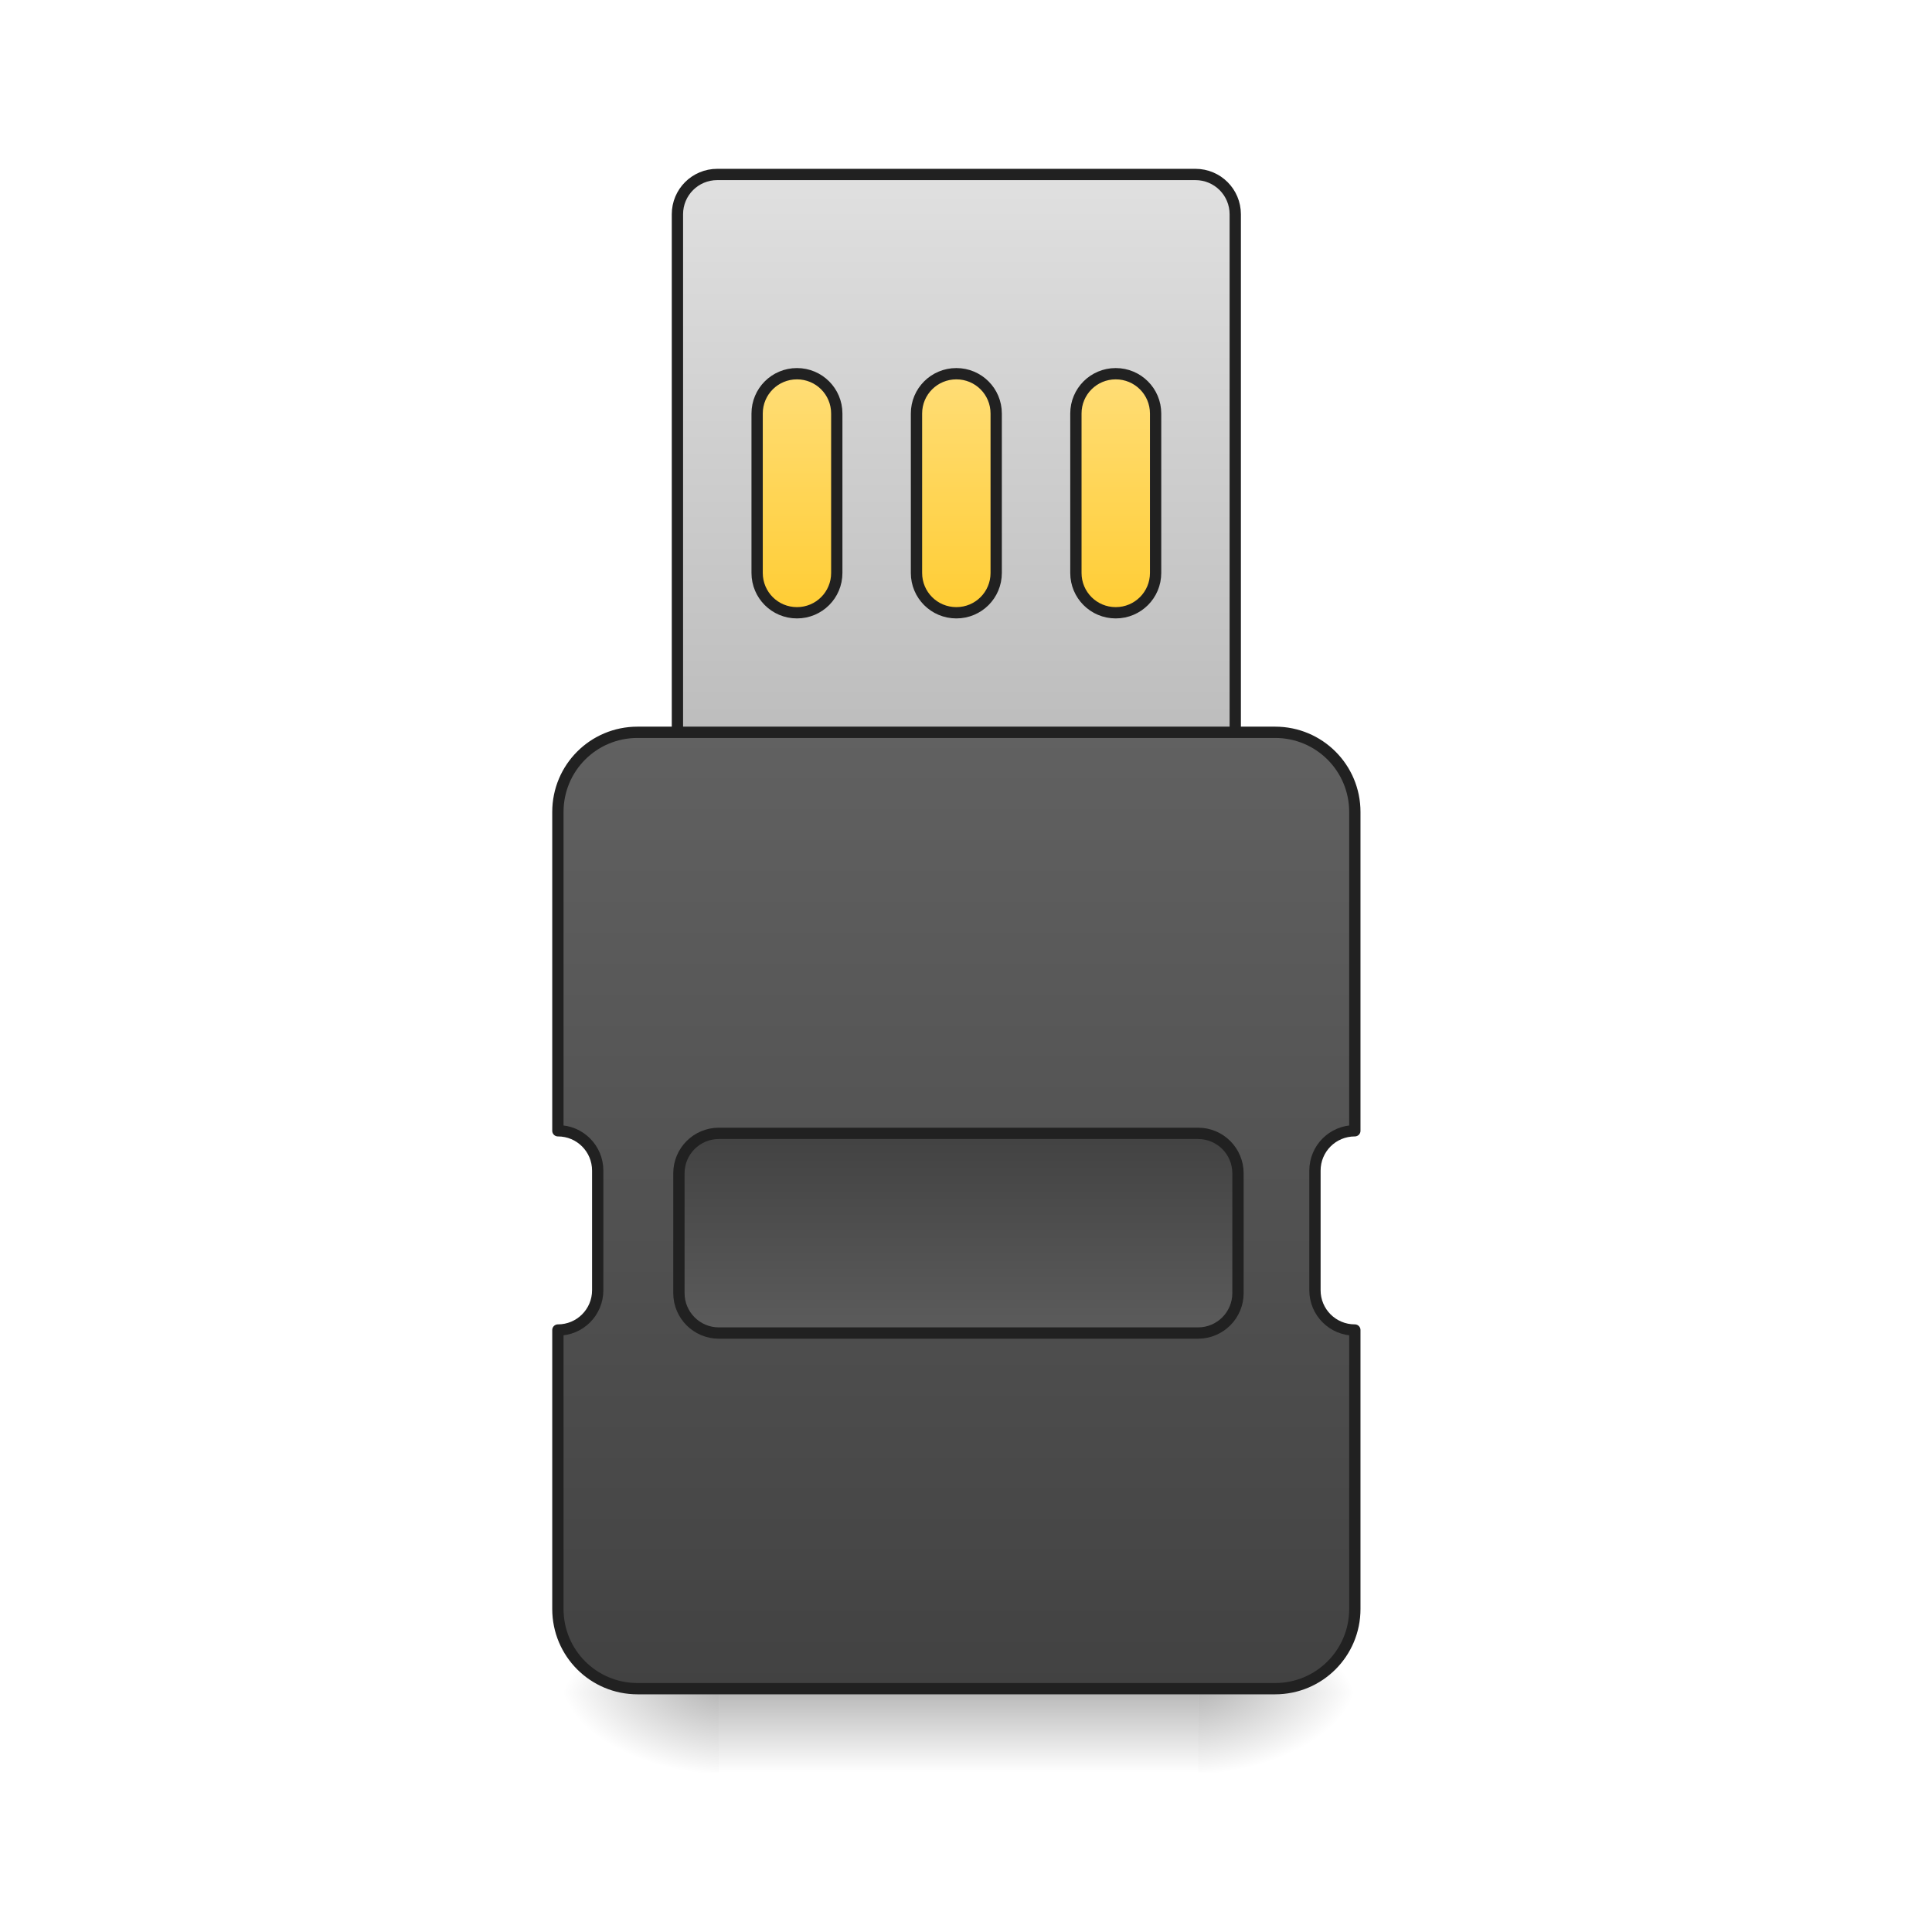 <?xml version="1.0" encoding="UTF-8"?>
<svg xmlns="http://www.w3.org/2000/svg" xmlns:xlink="http://www.w3.org/1999/xlink" width="128pt" height="128pt" viewBox="0 0 128 128" version="1.1">
<defs>
<linearGradient id="linear0" gradientUnits="userSpaceOnUse" x1="508" y1="233.5" x2="508" y2="254.667" gradientTransform="matrix(0.25,0,0,0.25,-63.506,53.755)">
<stop offset="0" style="stop-color:rgb(0%,0%,0%);stop-opacity:0.275;"/>
<stop offset="1" style="stop-color:rgb(0%,0%,0%);stop-opacity:0;"/>
</linearGradient>
<radialGradient id="radial0" gradientUnits="userSpaceOnUse" cx="450.909" cy="189.579" fx="450.909" fy="189.579" r="21.167" gradientTransform="matrix(0,-0.313,-0.563,-0,184.708,254.381)">
<stop offset="0" style="stop-color:rgb(0%,0%,0%);stop-opacity:0.314;"/>
<stop offset="0.222" style="stop-color:rgb(0%,0%,0%);stop-opacity:0.275;"/>
<stop offset="1" style="stop-color:rgb(0%,0%,0%);stop-opacity:0;"/>
</radialGradient>
<radialGradient id="radial1" gradientUnits="userSpaceOnUse" cx="450.909" cy="189.579" fx="450.909" fy="189.579" r="21.167" gradientTransform="matrix(-0,0.313,0.563,0,-57.696,-30.11)">
<stop offset="0" style="stop-color:rgb(0%,0%,0%);stop-opacity:0.314;"/>
<stop offset="0.222" style="stop-color:rgb(0%,0%,0%);stop-opacity:0.275;"/>
<stop offset="1" style="stop-color:rgb(0%,0%,0%);stop-opacity:0;"/>
</radialGradient>
<radialGradient id="radial2" gradientUnits="userSpaceOnUse" cx="450.909" cy="189.579" fx="450.909" fy="189.579" r="21.167" gradientTransform="matrix(-0,-0.313,0.563,-0,-57.696,254.381)">
<stop offset="0" style="stop-color:rgb(0%,0%,0%);stop-opacity:0.314;"/>
<stop offset="0.222" style="stop-color:rgb(0%,0%,0%);stop-opacity:0.275;"/>
<stop offset="1" style="stop-color:rgb(0%,0%,0%);stop-opacity:0;"/>
</radialGradient>
<radialGradient id="radial3" gradientUnits="userSpaceOnUse" cx="450.909" cy="189.579" fx="450.909" fy="189.579" r="21.167" gradientTransform="matrix(0,0.313,-0.563,0,184.708,-30.11)">
<stop offset="0" style="stop-color:rgb(0%,0%,0%);stop-opacity:0.314;"/>
<stop offset="0.222" style="stop-color:rgb(0%,0%,0%);stop-opacity:0.275;"/>
<stop offset="1" style="stop-color:rgb(0%,0%,0%);stop-opacity:0;"/>
</radialGradient>
<linearGradient id="linear1" gradientUnits="userSpaceOnUse" x1="254" y1="-41.667" x2="254" y2="-126.333" >
<stop offset="0" style="stop-color:rgb(100%,79.216%,15.686%);stop-opacity:1;"/>
<stop offset="1" style="stop-color:rgb(100%,87.843%,50.98%);stop-opacity:1;"/>
</linearGradient>
<linearGradient id="linear2" gradientUnits="userSpaceOnUse" x1="960" y1="735.118" x2="960" y2="175.118" >
<stop offset="0" style="stop-color:rgb(74.118%,74.118%,74.118%);stop-opacity:1;"/>
<stop offset="1" style="stop-color:rgb(87.843%,87.843%,87.843%);stop-opacity:1;"/>
</linearGradient>
<linearGradient id="linear3" gradientUnits="userSpaceOnUse" x1="960" y1="1695.118" x2="960" y2="735.118" >
<stop offset="0" style="stop-color:rgb(25.882%,25.882%,25.882%);stop-opacity:1;"/>
<stop offset="1" style="stop-color:rgb(38.039%,38.039%,38.039%);stop-opacity:1;"/>
</linearGradient>
<linearGradient id="linear4" gradientUnits="userSpaceOnUse" x1="254" y1="85.333" x2="254" y2="148.833" >
<stop offset="0" style="stop-color:rgb(25.882%,25.882%,25.882%);stop-opacity:1;"/>
<stop offset="1" style="stop-color:rgb(38.039%,38.039%,38.039%);stop-opacity:1;"/>
</linearGradient>
</defs>
<g id="surface1">
<path style=" stroke:none;fill-rule:nonzero;fill:url(#linear0);" d="M 47.629 112.137 L 79.383 112.137 L 79.383 117.43 L 47.629 117.43 Z M 47.629 112.137 "/>
<path style=" stroke:none;fill-rule:nonzero;fill:url(#radial0);" d="M 79.383 112.137 L 89.969 112.137 L 89.969 106.844 L 79.383 106.844 Z M 79.383 112.137 "/>
<path style=" stroke:none;fill-rule:nonzero;fill:url(#radial1);" d="M 47.629 112.137 L 37.047 112.137 L 37.047 117.43 L 47.629 117.43 Z M 47.629 112.137 "/>
<path style=" stroke:none;fill-rule:nonzero;fill:url(#radial2);" d="M 47.629 112.137 L 37.047 112.137 L 37.047 106.844 L 47.629 106.844 Z M 47.629 112.137 "/>
<path style=" stroke:none;fill-rule:nonzero;fill:url(#radial3);" d="M 79.383 112.137 L 89.969 112.137 L 89.969 117.43 L 79.383 117.43 Z M 79.383 112.137 "/>
<path style="fill-rule:nonzero;fill:url(#linear1);stroke-width:3;stroke-linecap:square;stroke-linejoin:round;stroke:rgb(12.941%,12.941%,12.941%);stroke-opacity:1;stroke-miterlimit:4;" d="M 201.09 -126.337 L 306.924 -126.337 C 312.767 -126.337 317.501 -121.603 317.501 -115.744 L 317.501 -52.25 C 317.501 -46.407 312.767 -41.673 306.924 -41.673 L 201.09 -41.673 C 195.231 -41.673 190.497 -46.407 190.497 -52.25 L 190.497 -115.744 C 190.497 -121.603 195.231 -126.337 201.09 -126.337 Z M 201.09 -126.337 " transform="matrix(0.25,0,0,0.25,0,53.755)"/>
<path style="fill-rule:nonzero;fill:url(#linear2);stroke-width:11.339;stroke-linecap:square;stroke-linejoin:round;stroke:rgb(12.941%,12.941%,12.941%);stroke-opacity:1;stroke-miterlimit:4;" d="M 719.99 175.141 C 697.847 175.141 680.014 192.974 680.014 215.117 L 680.014 735.107 C 680.014 757.251 697.847 775.143 719.99 775.143 L 1200.004 775.143 C 1222.147 775.143 1239.98 757.251 1239.98 735.107 L 1239.98 215.117 C 1239.98 192.974 1222.147 175.141 1200.004 175.141 Z M 800.002 375.141 C 822.146 375.141 839.979 392.974 839.979 415.118 L 839.979 575.142 C 839.979 597.286 822.146 615.118 800.002 615.118 C 777.859 615.118 760.026 597.286 760.026 575.142 L 760.026 415.118 C 760.026 392.974 777.859 375.141 800.002 375.141 Z M 960.026 375.141 C 982.17 375.141 1000.003 392.974 1000.003 415.118 L 1000.003 575.142 C 1000.003 597.286 982.17 615.118 960.026 615.118 C 937.824 615.118 919.991 597.286 919.991 575.142 L 919.991 415.118 C 919.991 392.974 937.824 375.141 960.026 375.141 Z M 1119.992 375.141 C 1142.135 375.141 1160.027 392.974 1160.027 415.118 L 1160.027 575.142 C 1160.027 597.286 1142.135 615.118 1119.992 615.118 C 1097.848 615.118 1080.015 597.286 1080.015 575.142 L 1080.015 415.118 C 1080.015 392.974 1097.848 375.141 1119.992 375.141 Z M 1119.992 375.141 " transform="matrix(0.066,0,0,0.066,0,0)"/>
<path style="fill-rule:nonzero;fill:url(#linear3);stroke-width:11.339;stroke-linecap:square;stroke-linejoin:round;stroke:rgb(12.941%,12.941%,12.941%);stroke-opacity:1;stroke-miterlimit:4;" d="M 639.978 735.107 C 595.691 735.107 560.025 770.773 560.025 815.119 L 560.025 1135.108 C 582.169 1135.108 600.002 1152.941 600.002 1175.144 L 600.002 1295.132 C 600.002 1317.276 582.169 1335.109 560.025 1335.109 L 560.025 1615.121 C 560.025 1659.409 595.691 1695.133 639.978 1695.133 L 1280.016 1695.133 C 1324.303 1695.133 1360.028 1659.409 1360.028 1615.121 L 1360.028 1335.109 C 1337.825 1335.109 1319.992 1317.276 1319.992 1295.132 L 1319.992 1175.144 C 1319.992 1152.941 1337.825 1135.108 1360.028 1135.108 L 1360.028 815.119 C 1360.028 770.773 1324.303 735.107 1280.016 735.107 Z M 639.978 735.107 " transform="matrix(0.066,0,0,0.066,0,0)"/>
<path style="fill-rule:nonzero;fill:url(#linear4);stroke-width:3;stroke-linecap:square;stroke-linejoin:round;stroke:rgb(12.941%,12.941%,12.941%);stroke-opacity:1;stroke-miterlimit:4;" d="M 190.497 85.331 L 317.501 85.331 C 323.344 85.331 328.078 90.065 328.078 95.923 L 328.078 127.67 C 328.078 133.514 323.344 138.248 317.501 138.248 L 190.497 138.248 C 184.654 138.248 179.92 133.514 179.92 127.67 L 179.92 95.923 C 179.92 90.065 184.654 85.331 190.497 85.331 Z M 190.497 85.331 " transform="matrix(0.25,0,0,0.25,0,53.755)"/>
</g>
</svg>
